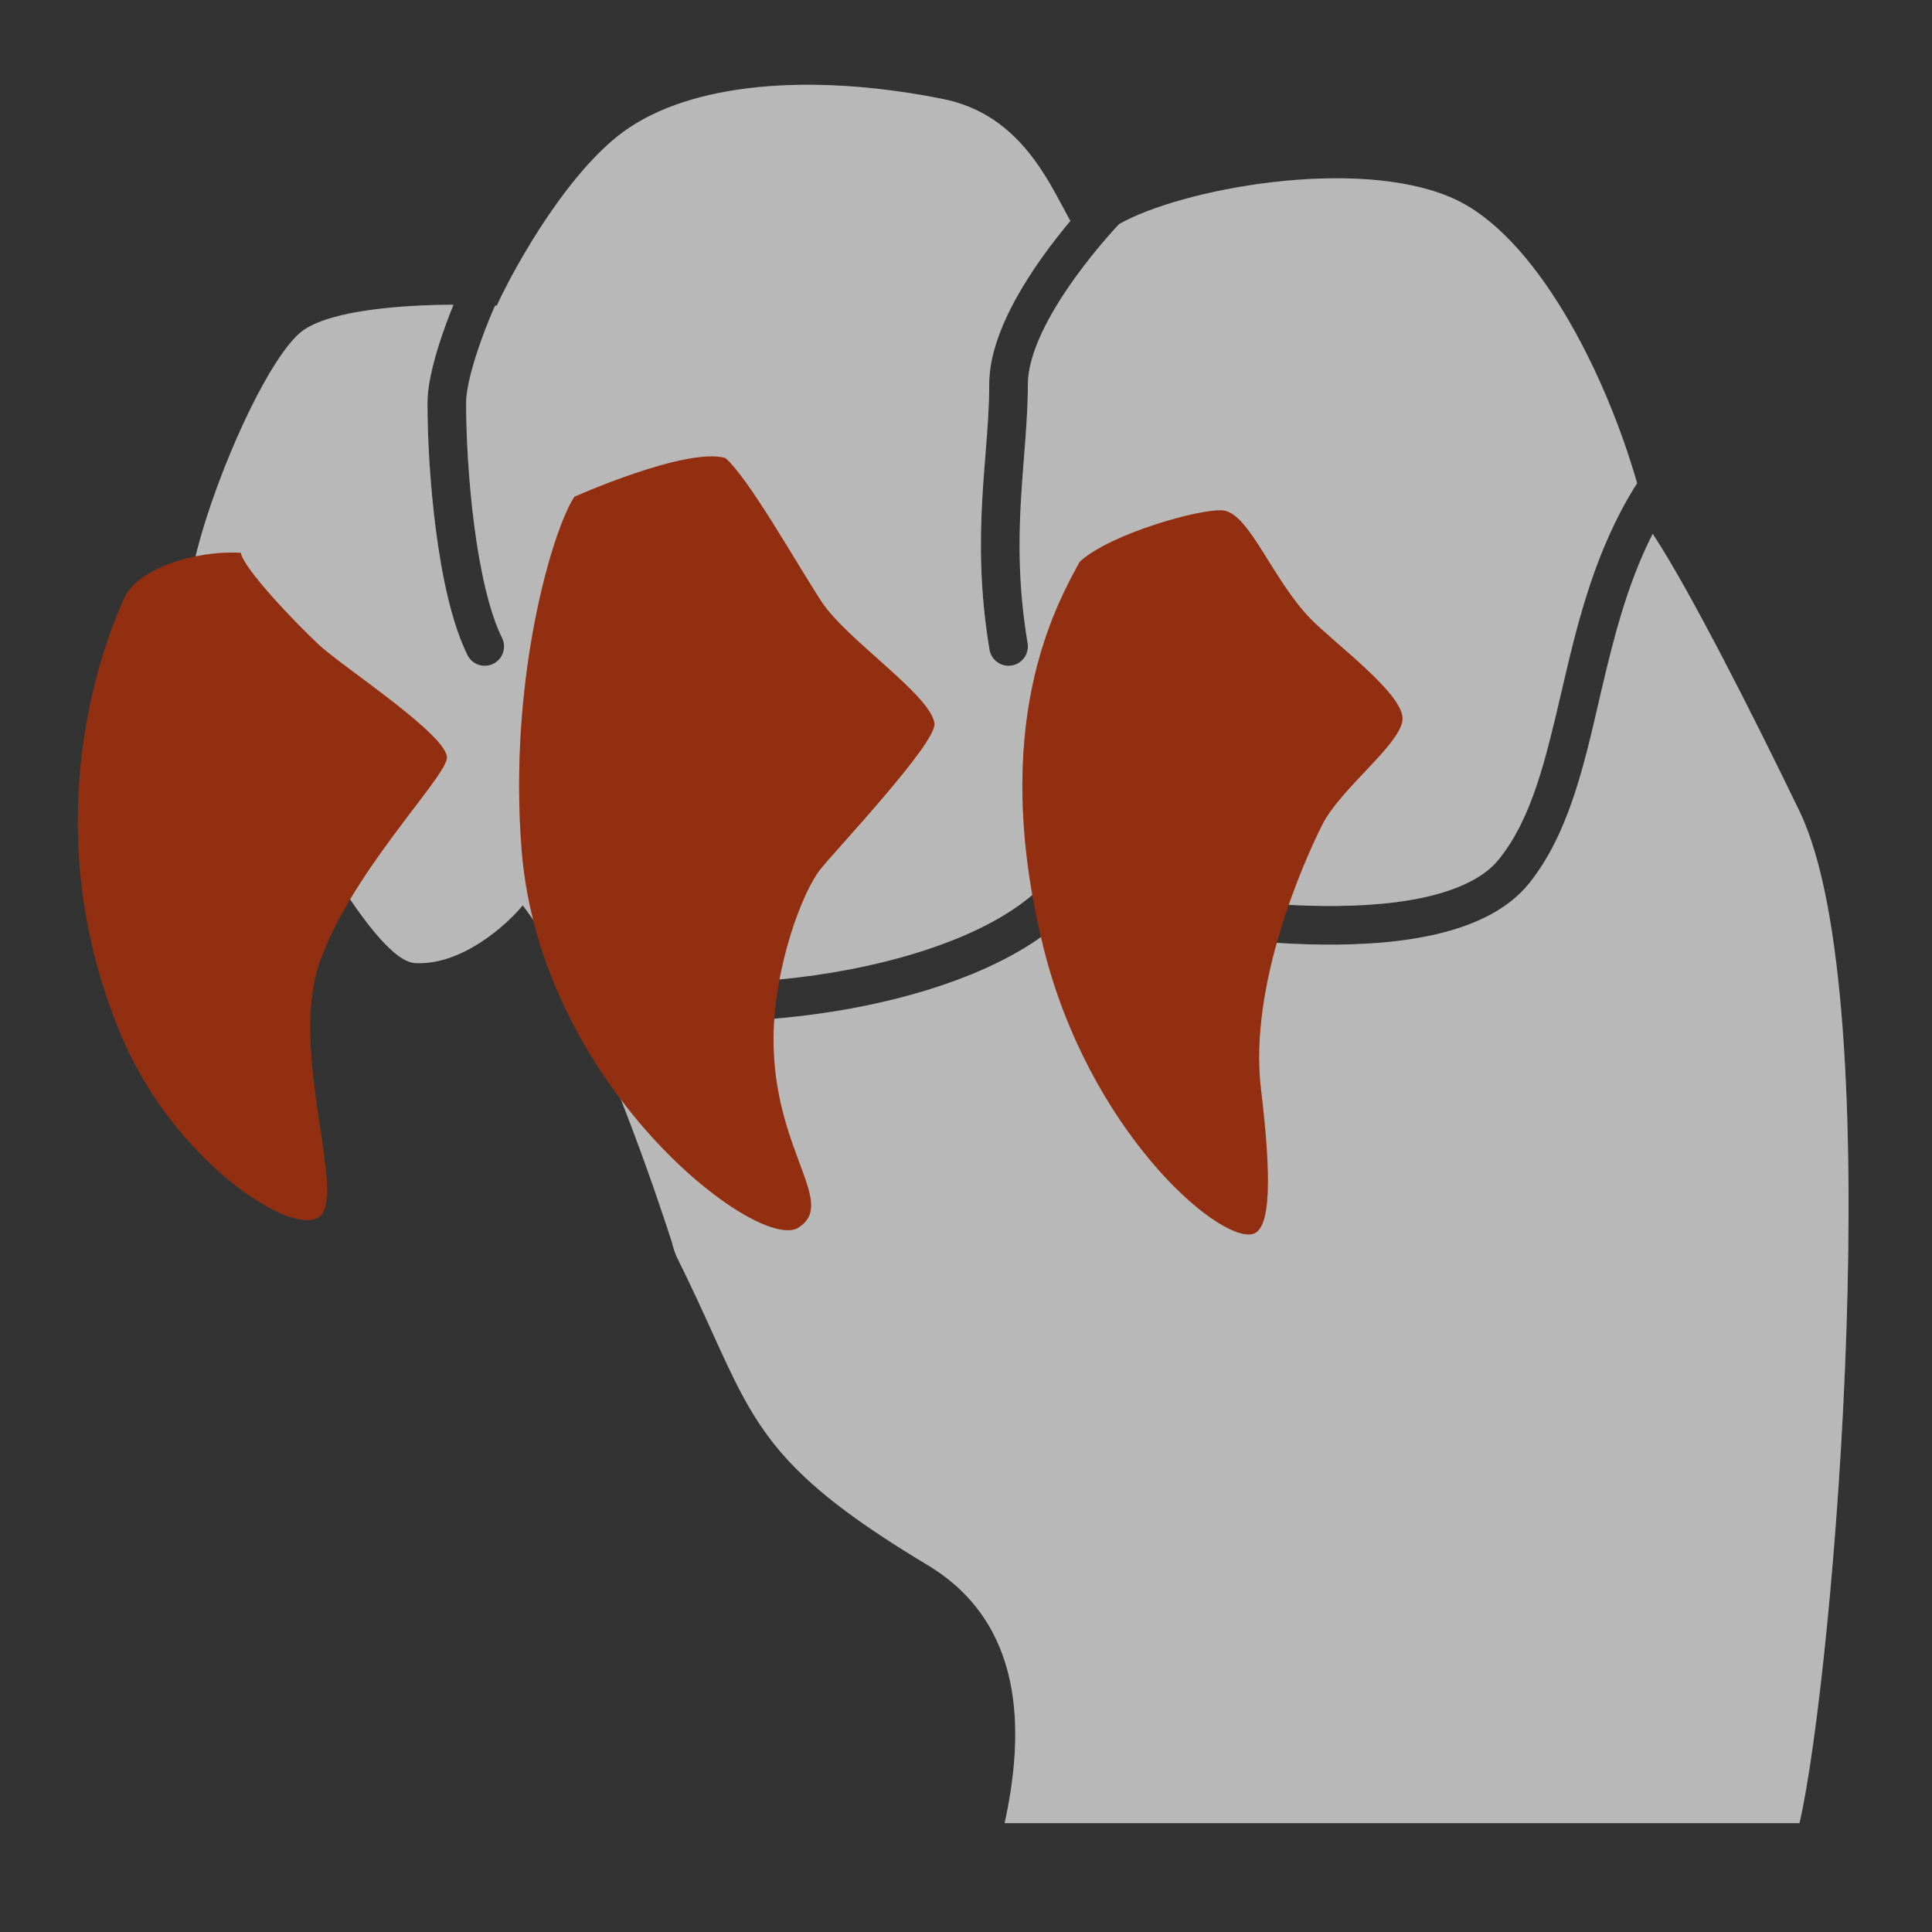 <svg width="50" height="50" viewBox="0 0 50 50" fill="none" xmlns="http://www.w3.org/2000/svg">
<rect x="0" y="0" width="50" height="50" fill="#333333" stroke="none"/>
<path fill-rule="evenodd" clip-rule="evenodd" d="M11.736 7.886C10.39 7.891 8.633 8.026 7.875 8.53C6.625 9.36 4.301 15.387 5 16.179C5.213 16.42 5.691 17.319 6.295 18.455C7.672 21.044 9.703 24.864 10.74 24.924C11.934 24.992 13.096 23.957 13.529 23.43C13.678 23.625 13.828 23.843 13.977 24.078C13.959 23.969 13.978 23.853 14.037 23.75C14.176 23.511 14.481 23.429 14.72 23.567C14.868 23.652 15.07 23.806 15.276 23.964L15.276 23.964L15.37 24.035C15.626 24.23 15.924 24.453 16.253 24.665C16.925 25.097 17.659 25.438 18.347 25.438C20.72 25.438 23.426 24.961 25.338 24.035C26.295 23.57 27.006 23.016 27.398 22.399C27.774 21.807 27.881 21.123 27.572 20.298C27.475 20.04 27.606 19.752 27.864 19.655C28.123 19.558 28.411 19.689 28.508 19.947C28.925 21.061 28.79 22.074 28.242 22.935C27.711 23.772 26.816 24.429 25.774 24.934C23.688 25.946 20.821 26.438 18.347 26.438C17.362 26.438 16.425 25.965 15.711 25.506C15.348 25.271 15.024 25.029 14.764 24.831L14.674 24.762C14.449 24.591 14.308 24.483 14.22 24.433C14.205 24.424 14.19 24.414 14.175 24.403C15.641 26.884 16.997 30.932 17.388 32.146C17.416 32.266 17.454 32.384 17.5 32.5C17.874 33.249 18.168 33.897 18.43 34.474L18.43 34.474C19.568 36.982 20.104 38.162 24 40.5C26.5 42 26.531 44.759 26 47.182L46.571 47.182C47.462 43.305 48.916 25.859 46.571 20.995C45.394 18.557 43.718 15.246 42.772 13.815C42.107 15.123 41.756 16.536 41.429 17.934L41.365 18.212C40.974 19.899 40.577 21.607 39.576 22.858C38.985 23.597 38.031 23.995 37.034 24.209C36.025 24.425 34.89 24.47 33.84 24.439C32.787 24.408 31.799 24.3 31.076 24.2C30.714 24.15 30.416 24.101 30.209 24.066C30.105 24.048 30.024 24.033 29.968 24.022L29.904 24.01L29.887 24.007L29.882 24.006L29.881 24.006L29.88 24.006C29.88 24.006 29.88 24.005 29.978 23.515L29.88 24.005C29.609 23.951 29.434 23.688 29.488 23.417C29.542 23.146 29.805 22.971 30.076 23.025L30.077 23.025L30.08 23.026L30.094 23.028L30.152 23.039C30.204 23.049 30.281 23.063 30.38 23.08C30.577 23.114 30.863 23.161 31.213 23.209C31.913 23.306 32.863 23.41 33.87 23.439C34.88 23.469 35.926 23.423 36.825 23.231C37.736 23.035 38.417 22.706 38.795 22.234C39.65 21.165 39.999 19.665 40.415 17.884L40.456 17.707C40.845 16.038 41.301 14.183 42.368 12.505C41.544 9.62 39.736 6.065 37.584 5.124C35.097 4.036 30.556 4.892 28.961 5.8C28.954 5.807 28.946 5.815 28.939 5.824C28.871 5.896 28.774 6.003 28.657 6.137C28.422 6.407 28.11 6.785 27.799 7.22C27.487 7.656 27.183 8.141 26.958 8.623C26.731 9.112 26.601 9.564 26.601 9.946C26.601 10.566 26.55 11.213 26.498 11.87L26.498 11.871C26.469 12.242 26.44 12.617 26.419 12.993C26.36 14.063 26.36 15.242 26.595 16.648C26.64 16.921 26.456 17.178 26.183 17.224C25.911 17.269 25.654 17.085 25.608 16.813C25.358 15.311 25.358 14.055 25.42 12.938C25.444 12.506 25.476 12.108 25.506 11.73L25.506 11.73L25.506 11.729C25.556 11.105 25.601 10.533 25.601 9.946C25.601 9.358 25.794 8.754 26.051 8.202C26.311 7.644 26.652 7.105 26.985 6.638C27.236 6.287 27.487 5.973 27.701 5.716C27.639 5.607 27.575 5.486 27.506 5.357C26.985 4.382 26.209 2.928 24.419 2.566C21.314 1.937 18.163 2.057 16.288 3.302C14.788 4.298 13.374 6.791 12.855 7.913C12.841 7.913 12.826 7.912 12.812 7.911C12.714 8.132 12.588 8.436 12.466 8.774C12.239 9.4 12.063 10.038 12.063 10.431C12.063 11.248 12.122 12.426 12.271 13.581C12.423 14.751 12.661 15.837 12.993 16.509C13.116 16.756 13.014 17.056 12.767 17.179C12.519 17.301 12.219 17.2 12.097 16.952C11.687 16.123 11.434 14.896 11.28 13.71C11.124 12.509 11.063 11.287 11.063 10.431C11.063 9.844 11.3 9.056 11.526 8.433C11.595 8.242 11.667 8.056 11.736 7.886Z" fill="#898989"/>
<path fill-rule="evenodd" clip-rule="evenodd" d="M11.736 7.886C10.39 7.891 8.633 8.026 7.875 8.53C6.625 9.36 4.301 15.387 5 16.179C5.213 16.42 5.691 17.319 6.295 18.455C7.672 21.044 9.703 24.864 10.74 24.924C11.934 24.992 13.096 23.957 13.529 23.43C13.678 23.625 13.828 23.843 13.977 24.078C13.959 23.969 13.978 23.853 14.037 23.75C14.176 23.511 14.481 23.429 14.72 23.567C14.868 23.652 15.07 23.806 15.276 23.964L15.276 23.964L15.37 24.035C15.626 24.23 15.924 24.453 16.253 24.665C16.925 25.097 17.659 25.438 18.347 25.438C20.72 25.438 23.426 24.961 25.338 24.035C26.295 23.57 27.006 23.016 27.398 22.399C27.774 21.807 27.881 21.123 27.572 20.298C27.475 20.04 27.606 19.752 27.864 19.655C28.123 19.558 28.411 19.689 28.508 19.947C28.925 21.061 28.79 22.074 28.242 22.935C27.711 23.772 26.816 24.429 25.774 24.934C23.688 25.946 20.821 26.438 18.347 26.438C17.362 26.438 16.425 25.965 15.711 25.506C15.348 25.271 15.024 25.029 14.764 24.831L14.674 24.762C14.449 24.591 14.308 24.483 14.22 24.433C14.205 24.424 14.19 24.414 14.175 24.403C15.641 26.884 16.997 30.932 17.388 32.146C17.416 32.266 17.454 32.384 17.5 32.5C17.874 33.249 18.168 33.897 18.43 34.474L18.43 34.474C19.568 36.982 20.104 38.162 24 40.5C26.5 42 26.531 44.759 26 47.182L46.571 47.182C47.462 43.305 48.916 25.859 46.571 20.995C45.394 18.557 43.718 15.246 42.772 13.815C42.107 15.123 41.756 16.536 41.429 17.934L41.365 18.212C40.974 19.899 40.577 21.607 39.576 22.858C38.985 23.597 38.031 23.995 37.034 24.209C36.025 24.425 34.89 24.47 33.84 24.439C32.787 24.408 31.799 24.3 31.076 24.2C30.714 24.15 30.416 24.101 30.209 24.066C30.105 24.048 30.024 24.033 29.968 24.022L29.904 24.01L29.887 24.007L29.882 24.006L29.881 24.006L29.88 24.006C29.88 24.006 29.88 24.005 29.978 23.515L29.88 24.005C29.609 23.951 29.434 23.688 29.488 23.417C29.542 23.146 29.805 22.971 30.076 23.025L30.077 23.025L30.08 23.026L30.094 23.028L30.152 23.039C30.204 23.049 30.281 23.063 30.38 23.08C30.577 23.114 30.863 23.161 31.213 23.209C31.913 23.306 32.863 23.41 33.87 23.439C34.88 23.469 35.926 23.423 36.825 23.231C37.736 23.035 38.417 22.706 38.795 22.234C39.65 21.165 39.999 19.665 40.415 17.884L40.456 17.707C40.845 16.038 41.301 14.183 42.368 12.505C41.544 9.62 39.736 6.065 37.584 5.124C35.097 4.036 30.556 4.892 28.961 5.8C28.954 5.807 28.946 5.815 28.939 5.824C28.871 5.896 28.774 6.003 28.657 6.137C28.422 6.407 28.11 6.785 27.799 7.22C27.487 7.656 27.183 8.141 26.958 8.623C26.731 9.112 26.601 9.564 26.601 9.946C26.601 10.566 26.55 11.213 26.498 11.87L26.498 11.871C26.469 12.242 26.44 12.617 26.419 12.993C26.36 14.063 26.36 15.242 26.595 16.648C26.64 16.921 26.456 17.178 26.183 17.224C25.911 17.269 25.654 17.085 25.608 16.813C25.358 15.311 25.358 14.055 25.42 12.938C25.444 12.506 25.476 12.108 25.506 11.73L25.506 11.73L25.506 11.729C25.556 11.105 25.601 10.533 25.601 9.946C25.601 9.358 25.794 8.754 26.051 8.202C26.311 7.644 26.652 7.105 26.985 6.638C27.236 6.287 27.487 5.973 27.701 5.716C27.639 5.607 27.575 5.486 27.506 5.357C26.985 4.382 26.209 2.928 24.419 2.566C21.314 1.937 18.163 2.057 16.288 3.302C14.788 4.298 13.374 6.791 12.855 7.913C12.841 7.913 12.826 7.912 12.812 7.911C12.714 8.132 12.588 8.436 12.466 8.774C12.239 9.4 12.063 10.038 12.063 10.431C12.063 11.248 12.122 12.426 12.271 13.581C12.423 14.751 12.661 15.837 12.993 16.509C13.116 16.756 13.014 17.056 12.767 17.179C12.519 17.301 12.219 17.2 12.097 16.952C11.687 16.123 11.434 14.896 11.28 13.71C11.124 12.509 11.063 11.287 11.063 10.431C11.063 9.844 11.3 9.056 11.526 8.433C11.595 8.242 11.667 8.056 11.736 7.886Z" fill="white" fill-opacity="0.4"/>
<path d="M21.26 15.569C20.611 14.575 19.371 12.367 18.771 11.854C17.757 11.565 14.866 12.856 14.866 12.856C14.298 13.708 13.149 17.587 13.5 22C13.986 28.103 19.601 32.414 20.651 31.776C21.701 31.139 19.986 29.774 20.019 26.817C20.039 25.037 20.751 23.093 21.24 22.484C21.631 21.997 24.246 19.221 24.183 18.726C24.088 17.982 21.91 16.564 21.26 15.569Z" fill="#CE4317"/>
<path d="M21.26 15.569C20.611 14.575 19.371 12.367 18.771 11.854C17.757 11.565 14.866 12.856 14.866 12.856C14.298 13.708 13.149 17.587 13.5 22C13.986 28.103 19.601 32.414 20.651 31.776C21.701 31.139 19.986 29.774 20.019 26.817C20.039 25.037 20.751 23.093 21.24 22.484C21.631 21.997 24.246 19.221 24.183 18.726C24.088 17.982 21.91 16.564 21.26 15.569Z" fill="black" fill-opacity="0.3"/>
<path d="M31.665 13.212C31.126 13.14 28.725 13.809 27.94 14.542C27.331 15.673 25.581 18.748 27 24.5C28.161 29.209 31.478 32.128 32.407 31.939C32.919 31.835 32.892 30.334 32.633 28.18C32.31 25.489 33.751 22.275 34.219 21.345C34.687 20.415 36.208 19.295 36.295 18.645C36.383 17.995 34.545 16.663 33.91 16.007C32.93 14.996 32.338 13.303 31.665 13.212Z" fill="#CE4317"/>
<path d="M31.665 13.212C31.126 13.14 28.725 13.809 27.94 14.542C27.331 15.673 25.581 18.748 27 24.5C28.161 29.209 31.478 32.128 32.407 31.939C32.919 31.835 32.892 30.334 32.633 28.18C32.31 25.489 33.751 22.275 34.219 21.345C34.687 20.415 36.208 19.295 36.295 18.645C36.383 17.995 34.545 16.663 33.91 16.007C32.93 14.996 32.338 13.303 31.665 13.212Z" fill="black" fill-opacity="0.3"/>
<path d="M6.232 14.307C5.022 14.238 3.565 14.733 3.227 15.461C2.524 16.977 0.927 21.593 3.162 26.851C4.5 30 7.5 32 8.25 31.5C9 31 7.483 27.266 8.25 24.969C9.017 22.672 11.465 20.203 11.563 19.638C11.661 19.073 8.874 17.269 8.25 16.685C7.626 16.101 6.296 14.706 6.232 14.307Z" fill="#CE4317"/>
<path d="M6.232 14.307C5.022 14.238 3.565 14.733 3.227 15.461C2.524 16.977 0.927 21.593 3.162 26.851C4.5 30 7.5 32 8.25 31.5C9 31 7.483 27.266 8.25 24.969C9.017 22.672 11.465 20.203 11.563 19.638C11.661 19.073 8.874 17.269 8.25 16.685C7.626 16.101 6.296 14.706 6.232 14.307Z" fill="black" fill-opacity="0.3"/>
</svg>
